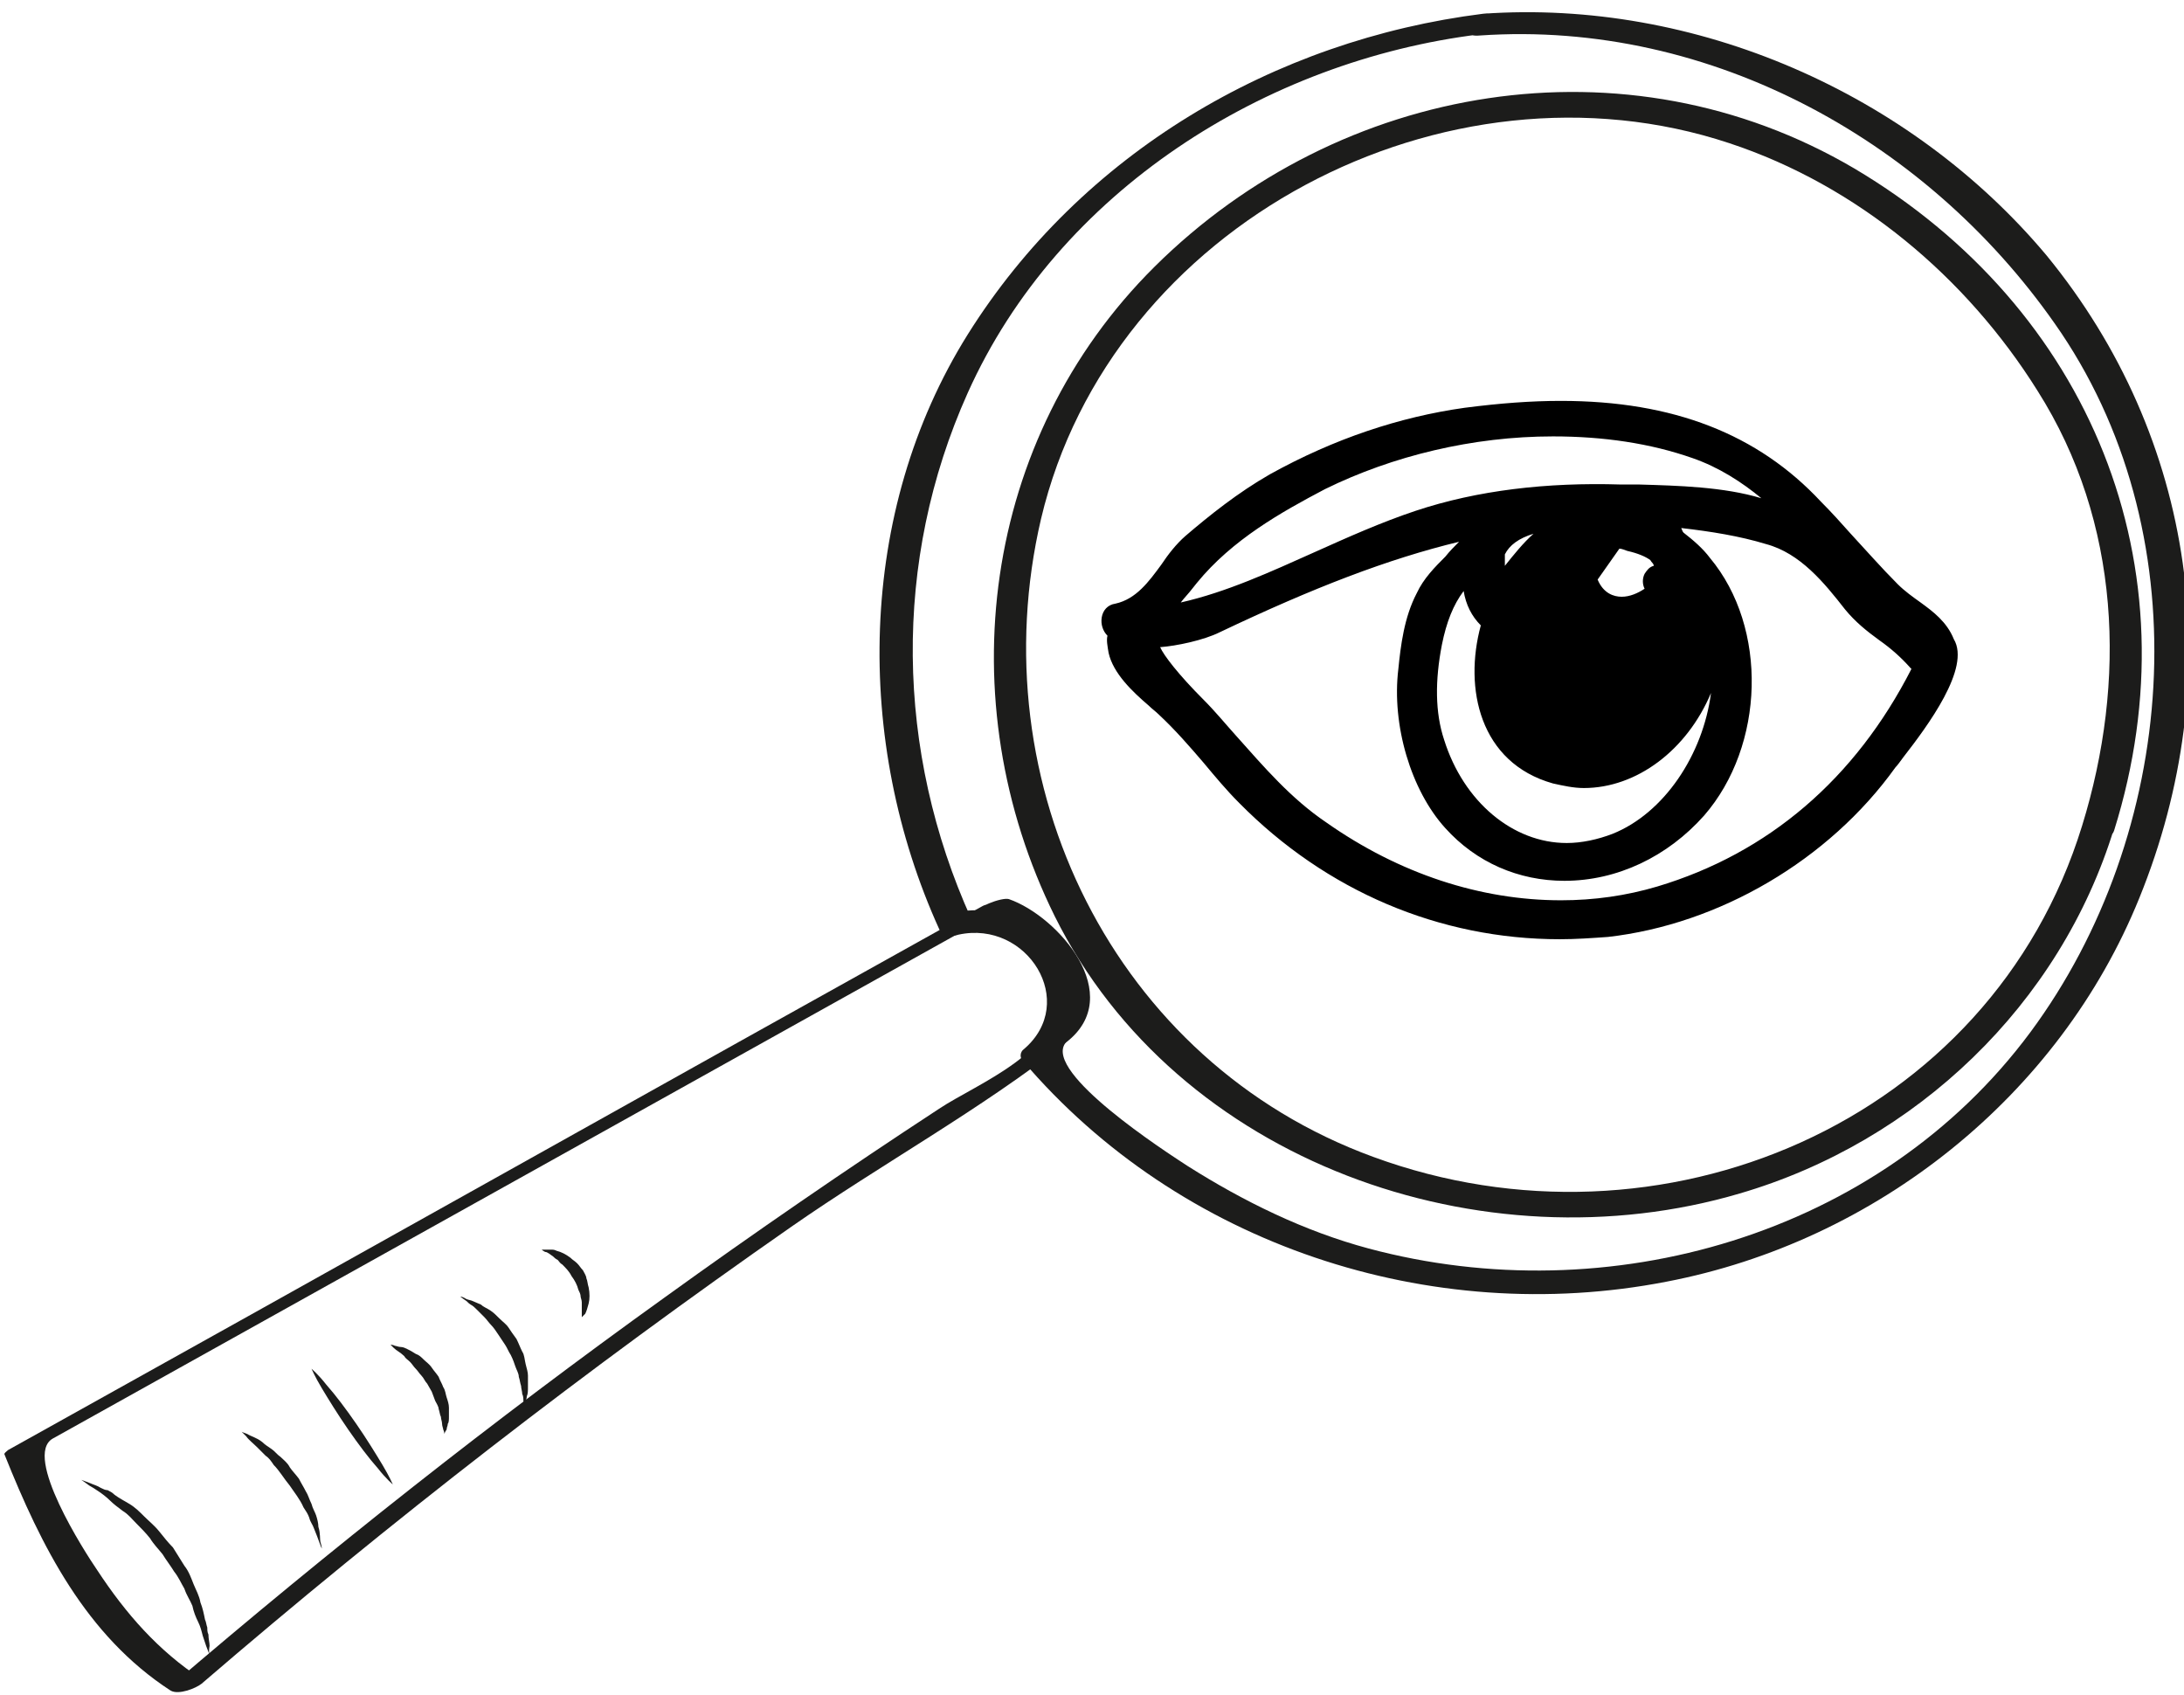 <?xml version="1.0" encoding="utf-8"?>
<!-- Generator: Adobe Illustrator 22.0.0, SVG Export Plug-In . SVG Version: 6.00 Build 0)  -->
<svg version="1.1" id="Layer_1" xmlns="http://www.w3.org/2000/svg" xmlns:xlink="http://www.w3.org/1999/xlink" x="0px" y="0px"
	 viewBox="1729.3 0 190.7 148" style="enable-background:new 1729.3 0 190.7 148;" xml:space="preserve">
<style type="text/css">
	.st0{fill:none;}
	.st1{fill:#1C1C1B;}
</style>
<path class="st0" d="M1865,38.1c-7,0-14,1.6-19.9,4.6c-3.8,1.9-8.1,4.4-11.2,8.2l-0.4,0.5c-0.3,0.4-0.7,0.8-1,1.2
	c4.1-0.9,8-2.7,11.7-4.4c2.8-1.3,5.8-2.7,8.8-3.6c5.4-1.7,11.5-2.5,17.9-2.3c0.5,0,1,0,1.6,0c3.4,0.1,7.4,0.2,10.7,1.2
	c-1.7-1.4-3.6-2.7-6-3.5C1873.5,38.7,1869.4,38.1,1865,38.1z"/>
<path class="st0" d="M1856.9,51.6c-0.9,1.2-1.4,2.7-1.9,4.7c-0.6,3.1-0.6,5.9,0.2,8.3c1.7,5.4,6,9,10.7,9c0,0,0,0,0,0
	c1.3,0,2.7-0.3,4-0.8c4.5-1.8,7.9-7,8.6-12.3c-2.1,4.9-6.5,8.3-11.1,8.3c0,0,0,0,0,0c-0.9,0-1.8-0.1-2.7-0.4
	c-6.4-1.7-7.8-8.3-6.4-13.7C1857.7,53.9,1857.1,52.8,1856.9,51.6z"/>
<path class="st0" d="M1871.3,48c-0.2-0.1-0.4-0.1-0.7-0.2l-1.9,2.7c0.5,1.3,1.4,1.5,2.1,1.5c0.7,0,1.4-0.3,2-0.7
	c-0.2-0.5-0.2-0.9,0-1.3c0.1-0.4,0.4-0.6,0.8-0.8c-0.1-0.2-0.2-0.3-0.3-0.5C1872.9,48.5,1872.2,48.2,1871.3,48z"/>
<path class="st0" d="M1837.1,64.2c2.5,2.8,4.9,5.5,7.9,7.6c6.4,4.4,13.5,6.8,20.5,6.8c2.9,0,5.7-0.4,8.4-1.2
	c9.6-2.9,17.3-9.4,22.2-19c0,0-0.1-0.1-0.1-0.1c-0.8-0.9-1.8-1.7-2.7-2.4c-1.1-0.8-2.1-1.7-3-2.7c-1.8-2.3-3.9-4.9-6.9-5.7
	c-2.3-0.6-4.8-1.1-7.4-1.4c0.1,0.1,0.1,0.2,0.2,0.4c0.9,0.7,1.7,1.5,2.3,2.2c5,6.1,4.8,16.4-0.5,22.5c-3.2,3.6-7.6,5.7-12.2,5.7
	c-4,0-7.7-1.6-10.4-4.6c-3-3.3-4.7-9-4.1-13.9c0.3-2,0.6-4.5,1.6-6.6c0.6-1.3,1.6-2.2,2.5-3.2c0.4-0.4,0.8-0.8,1.2-1.3
	c-6.2,1.5-12.7,4-20.9,7.9c-1.4,0.7-3.8,1.2-5.4,1.2c0.3,0.7,1.6,2.4,3.8,4.6C1835.2,62.1,1836.2,63.1,1837.1,64.2z"/>
<path class="st0" d="M1860.7,48.4c0,0.4,0,0.7,0,1c0.7-1.1,1.6-2,2.5-2.8C1862,47,1861.1,47.6,1860.7,48.4z"/>
<path d="M1897,52.6c-0.7-0.5-1.4-1-2-1.6c-1.4-1.4-2.8-3-4.1-4.4c-0.8-0.9-1.7-1.9-2.6-2.8c-5.5-5.9-12.9-8.8-22.7-8.8
	c-2.6,0-5.3,0.2-8.4,0.6c-5.7,0.8-11.4,2.7-17,5.8c-2.8,1.6-5.3,3.6-7.4,5.4c-0.8,0.7-1.5,1.6-2.1,2.5c-1.1,1.5-2.2,3-4,3.4
	c-0.7,0.1-1.1,0.6-1.2,1.2c-0.1,0.6,0.1,1.2,0.5,1.6c-0.1,0.4,0,0.9,0.1,1.5c0.4,1.8,2.1,3.4,3.5,4.6c0.3,0.3,0.6,0.5,0.9,0.8
	c1.4,1.3,2.7,2.8,3.9,4.2c1,1.2,2,2.4,3.1,3.5c7.6,7.7,17.5,11.9,28,11.9c1.4,0,2.8-0.1,4.2-0.2c9.7-1.1,19.3-6.7,25.1-14.8
	c0.2-0.2,0.4-0.5,0.7-0.9c2.1-2.7,5.9-7.8,4.4-10.3C1899.3,54.3,1898.1,53.4,1897,52.6z M1864.9,68.4c0.9,0.2,1.8,0.4,2.7,0.4
	c0,0,0,0,0,0c4.6,0,9-3.3,11.1-8.3c-0.7,5.4-4.1,10.5-8.6,12.3c-1.3,0.5-2.7,0.8-4,0.8c0,0,0,0,0,0c-4.7,0-9-3.6-10.7-9
	c-0.8-2.4-0.8-5.2-0.2-8.3c0.4-2,1-3.5,1.9-4.7c0.2,1.2,0.7,2.2,1.5,3C1857.1,60.1,1858.5,66.6,1864.9,68.4z M1860.7,49.4
	c0-0.3,0-0.7,0-1c0.4-0.8,1.2-1.4,2.5-1.8C1862.3,47.4,1861.5,48.4,1860.7,49.4z M1872.9,50.1c-0.2,0.4-0.2,0.9,0,1.3
	c-0.6,0.4-1.3,0.7-2,0.7c-0.7,0-1.6-0.3-2.1-1.5l1.9-2.7c0.2,0,0.4,0.1,0.7,0.2c0.9,0.2,1.6,0.5,2,0.8c0.1,0.2,0.3,0.3,0.3,0.5
	C1873.3,49.5,1873.1,49.8,1872.9,50.1z M1872.4,42.3c-0.5,0-1.1,0-1.6,0c-6.4-0.2-12.5,0.5-17.9,2.3c-3,1-5.9,2.3-8.8,3.6
	c-3.8,1.7-7.7,3.5-11.7,4.4c0.3-0.4,0.7-0.8,1-1.2l0.4-0.5c3.1-3.8,7.4-6.2,11.2-8.2c5.9-2.9,12.9-4.6,19.9-4.6
	c4.4,0,8.5,0.6,12.2,1.9c2.3,0.8,4.3,2.1,6,3.5C1879.8,42.5,1875.8,42.4,1872.4,42.3z M1835.8,55.2c8.2-3.9,14.7-6.4,20.9-7.9
	c-0.4,0.4-0.8,0.8-1.2,1.3c-0.9,0.9-1.9,1.9-2.5,3.2c-1.1,2.1-1.4,4.6-1.6,6.6c-0.6,4.9,1.1,10.6,4.1,13.9c2.7,3,6.4,4.6,10.4,4.6
	c4.6,0,9-2.1,12.2-5.7c5.3-6.1,5.6-16.4,0.5-22.5c-0.6-0.8-1.4-1.5-2.3-2.2c-0.1-0.1-0.1-0.2-0.2-0.4c2.6,0.3,5.1,0.7,7.4,1.4
	c3,0.8,5.1,3.4,6.9,5.7c0.9,1.1,1.9,1.9,3,2.7c1,0.7,1.9,1.5,2.7,2.4c0,0,0.1,0.1,0.1,0.1c-4.9,9.6-12.5,16.1-22.2,19
	c-2.7,0.8-5.5,1.2-8.4,1.2c-7,0-14.1-2.3-20.5-6.8c-3.1-2.1-5.4-4.8-7.9-7.6c-0.9-1-1.8-2.1-2.8-3.1c-2.2-2.2-3.5-3.9-3.8-4.6
	C1832,56.4,1834.4,55.9,1835.8,55.2z"/>
<g>
	<g>
		<g>
			<path class="st1" d="M1858.8,1.2c-18.3,2.3-35.1,12.2-45,28c-9.7,15.5-9.9,35.6-2.5,51.9c0.3,0.7,1.1,0.7,1.7,0.5
				c6-1.3,10.5,5.9,5.7,10c-0.3,0.2-0.4,0.7-0.1,1c13.7,16.1,35.6,23.3,56.2,19.3c18.3-3.5,34.3-16.2,41.3-33.5
				c7.8-19.2,5-40.1-8.1-56.1C1896.1,8.1,1877.3-0.1,1858.8,1.2c-1.6,0.1-2.3,2.1-0.3,1.9c20.3-1.4,39.6,9.4,50.8,26
				c12.2,18.2,10.1,43.7-2.7,61c-13.2,17.8-36.9,24.5-57.8,18.9c-5.6-1.5-10.9-4.1-15.8-7.2c-2-1.3-12.5-8.1-10.7-10.7
				c4.7-6.8-3.2-12.9-9.9-11.4c0.6,0.2,1.1,0.3,1.7,0.5c-6.6-14.6-6.9-31.2-0.3-45.9c7.9-17.6,26-29,44.7-31.3
				C1860.1,2.9,1860.8,0.9,1858.8,1.2z"/>
		</g>
	</g>
	<g>
		<g>
			<path class="st1" d="M1911.1,72.1c-8,26-36.9,38.1-61.9,28.9c-22.7-8.3-34.4-32.6-29-55.7c6.1-25.8,35.4-41,60.1-32.8
				c11.2,3.7,20.7,11.7,26.9,21.6C1914.5,45.6,1915,59.5,1911.1,72.1c-0.5,1.6,2.4,1.7,2.8,0.4c7.2-23-2.1-45.6-22.7-57.8
				c-19.9-11.7-44.9-7.5-61.1,8.6c-15.1,15-18,37.9-8.7,56.7c10.7,21.5,37.4,30.8,59.8,24.2c15.4-4.5,28-16.5,32.7-31.9
				C1914.4,70.8,1911.5,70.8,1911.1,72.1z"/>
		</g>
	</g>
	<g>
		<g>
			<path class="st1" d="M1815.1,79.1c-28.4,15.8-56.7,31.7-85.1,47.5c-0.1,0.1-0.4,0.3-0.3,0.4c3.2,8,7.1,15.8,14.5,20.6
				c0.7,0.4,2.2-0.2,2.7-0.6c16.5-14.2,33.7-27.5,51.5-39.9c7.9-5.5,16.5-10.2,24-16.1c5.3-4.1-0.7-11-5-12.5
				c-0.6-0.2-3.2,0.8-2.4,1.1c3.4,1.2,5.6,3.6,6.3,7.1c1,5-6.7,7.9-10,10.1c-8.1,5.3-16.1,10.8-24,16.5
				c-14.9,10.7-29.2,22-43.1,33.9c0.9-0.2,1.8-0.4,2.7-0.6c-3.8-2.5-6.6-5.7-9.1-9.5c-1.1-1.6-6.5-10-3.9-11.5
				c9.3-5.2,18.5-10.3,27.8-15.5c18.5-10.3,37.1-20.7,55.6-31C1818.5,78.5,1815.6,78.8,1815.1,79.1z"/>
		</g>
	</g>
	<g>
		<path class="st1" d="M1747.6,144.5c0,0-0.1-0.3-0.3-0.8c-0.1-0.3-0.2-0.6-0.3-0.9c-0.1-0.4-0.2-0.8-0.4-1.2
			c-0.2-0.4-0.4-0.9-0.5-1.4c-0.2-0.5-0.5-0.9-0.7-1.5c-0.3-0.5-0.5-1-0.9-1.5c-0.3-0.5-0.7-1-1-1.5c-0.4-0.5-0.8-0.9-1.1-1.4
			c-0.4-0.5-0.8-0.9-1.2-1.3c-0.4-0.4-0.7-0.8-1.2-1.1c-0.4-0.3-0.8-0.6-1.1-0.9c-0.3-0.3-0.7-0.6-1-0.8c-0.3-0.2-0.6-0.4-0.8-0.5
			c-0.4-0.3-0.7-0.5-0.7-0.5s0.3,0.1,0.8,0.3c0.2,0.1,0.6,0.2,0.9,0.4c0.2,0.1,0.4,0.2,0.6,0.2c0.2,0.1,0.4,0.2,0.6,0.4
			c0.4,0.3,0.8,0.5,1.3,0.8c0.5,0.3,0.9,0.7,1.3,1.1c0.4,0.4,0.9,0.8,1.3,1.3c0.4,0.5,0.8,1,1.2,1.4c0.3,0.5,0.7,1.1,1,1.6
			c0.4,0.5,0.6,1.1,0.8,1.6c0.2,0.5,0.5,1,0.6,1.6c0.2,0.5,0.3,1,0.4,1.5c0.1,0.2,0.1,0.4,0.2,0.7c0,0.2,0,0.4,0.1,0.6
			c0,0.4,0.1,0.7,0.1,1C1747.5,144.2,1747.6,144.5,1747.6,144.5z"/>
	</g>
	<g>
		<path class="st1" d="M1757.4,135.2c0,0-0.1-0.2-0.2-0.5c-0.1-0.3-0.3-0.8-0.5-1.3c-0.1-0.3-0.3-0.5-0.4-0.9
			c-0.1-0.3-0.3-0.6-0.5-0.9c-0.3-0.7-0.8-1.3-1.2-1.9c-0.5-0.6-0.9-1.3-1.4-1.8c-0.2-0.3-0.4-0.6-0.7-0.8c-0.2-0.2-0.5-0.5-0.7-0.7
			c-0.4-0.4-0.8-0.7-1-1c-0.3-0.3-0.4-0.4-0.4-0.4s0.2,0.1,0.5,0.2c0.3,0.2,0.8,0.3,1.3,0.7c0.2,0.2,0.5,0.4,0.8,0.6
			c0.3,0.2,0.5,0.5,0.8,0.7c0.3,0.3,0.6,0.5,0.8,0.9c0.2,0.3,0.5,0.6,0.8,1c0.2,0.4,0.4,0.7,0.6,1.1c0.2,0.3,0.3,0.7,0.5,1.1
			c0.1,0.4,0.3,0.7,0.4,1c0.1,0.3,0.2,0.7,0.2,1c0.2,0.6,0.1,1.1,0.2,1.4C1757.4,135,1757.4,135.2,1757.4,135.2z"/>
	</g>
	<g>
		<path class="st1" d="M1763.6,129.6c0,0-0.6-0.5-1.3-1.4c-0.8-0.9-1.7-2.1-2.6-3.4c-0.9-1.3-1.7-2.6-2.3-3.6
			c-0.6-1-0.9-1.7-0.9-1.7s0.6,0.5,1.3,1.4c0.8,0.9,1.7,2.1,2.6,3.4c0.9,1.3,1.7,2.6,2.3,3.6
			C1763.3,128.9,1763.6,129.6,1763.6,129.6z"/>
	</g>
	<g>
		<path class="st1" d="M1768.1,125.2c0,0,0-0.2-0.1-0.4c0-0.1-0.1-0.3-0.1-0.5c0-0.2-0.1-0.4-0.1-0.6c-0.1-0.2-0.1-0.4-0.2-0.7
			c0-0.2-0.2-0.5-0.3-0.7c-0.1-0.3-0.2-0.5-0.3-0.8c-0.1-0.2-0.3-0.5-0.4-0.7c-0.2-0.2-0.3-0.5-0.5-0.7c-0.2-0.2-0.3-0.4-0.5-0.6
			c-0.2-0.2-0.3-0.4-0.5-0.6c-0.2-0.2-0.4-0.3-0.5-0.5c-0.3-0.3-0.7-0.5-0.9-0.7c-0.2-0.2-0.3-0.3-0.3-0.3s0.2,0,0.4,0.1
			c0.1,0,0.3,0.1,0.5,0.1c0.2,0,0.4,0.1,0.6,0.2c0.2,0.1,0.4,0.2,0.7,0.4c0.3,0.1,0.5,0.3,0.7,0.5c0.2,0.2,0.5,0.4,0.7,0.7
			c0.2,0.3,0.4,0.5,0.6,0.8c0.1,0.3,0.3,0.6,0.4,0.9c0.2,0.3,0.2,0.6,0.3,0.9c0.1,0.3,0.2,0.6,0.2,0.9c0,0.3,0,0.6,0,0.8
			c0,0.2,0,0.5-0.1,0.6c0,0.2-0.1,0.3-0.1,0.5C1768.1,125.1,1768.1,125.2,1768.1,125.2z"/>
	</g>
	<g>
		<path class="st1" d="M1775.1,122.8c0,0,0-0.2-0.1-0.5c0-0.2,0-0.4-0.1-0.6c0-0.2-0.1-0.5-0.1-0.7c-0.1-0.3-0.1-0.5-0.2-0.8
			c0-0.3-0.2-0.6-0.3-0.9c-0.1-0.3-0.2-0.6-0.4-1c-0.2-0.3-0.3-0.6-0.5-0.9c-0.2-0.3-0.4-0.6-0.6-0.9c-0.2-0.3-0.4-0.6-0.6-0.8
			c-0.2-0.2-0.4-0.5-0.6-0.7c-0.2-0.2-0.4-0.4-0.6-0.6c-0.2-0.2-0.4-0.4-0.6-0.5c-0.2-0.1-0.3-0.3-0.5-0.4c-0.3-0.2-0.4-0.3-0.4-0.3
			s0.2,0,0.5,0.2c0.2,0.1,0.4,0.1,0.6,0.2c0.2,0.1,0.5,0.2,0.7,0.3c0.2,0.2,0.5,0.3,0.8,0.5c0.3,0.2,0.5,0.4,0.8,0.7
			c0.3,0.3,0.6,0.5,0.8,0.8c0.2,0.3,0.4,0.6,0.7,1c0.2,0.4,0.3,0.7,0.5,1.1c0.2,0.3,0.2,0.7,0.3,1.1c0.1,0.4,0.2,0.7,0.2,1
			c0,0.3,0,0.7,0,1c0,0.3,0,0.6-0.1,0.8c0,0.2-0.1,0.4-0.1,0.6C1775.1,122.6,1775.1,122.8,1775.1,122.8z"/>
	</g>
	<g>
		<path class="st1" d="M1780.1,115c0,0,0-0.1,0-0.4c0-0.2,0-0.5,0-0.9c0-0.2-0.1-0.4-0.1-0.5c0-0.2-0.1-0.4-0.2-0.6
			c-0.1-0.4-0.3-0.8-0.6-1.2c-0.2-0.4-0.5-0.7-0.8-1c-0.2-0.1-0.3-0.3-0.4-0.4c-0.2-0.1-0.3-0.2-0.4-0.3c-0.3-0.2-0.5-0.4-0.7-0.4
			c-0.2-0.1-0.3-0.2-0.3-0.2s0.1,0,0.4,0c0.1,0,0.3,0,0.4,0c0.2,0,0.3,0,0.5,0.1c0.4,0.1,0.8,0.3,1.2,0.6c0.2,0.2,0.4,0.3,0.6,0.5
			c0.2,0.2,0.3,0.4,0.5,0.6c0.1,0.2,0.3,0.5,0.3,0.7c0.1,0.2,0.1,0.5,0.2,0.8c0.1,0.5,0.1,1,0,1.4c-0.1,0.4-0.2,0.7-0.3,0.9
			C1780.2,114.9,1780.1,115,1780.1,115z"/>
	</g>
</g>
</svg>
